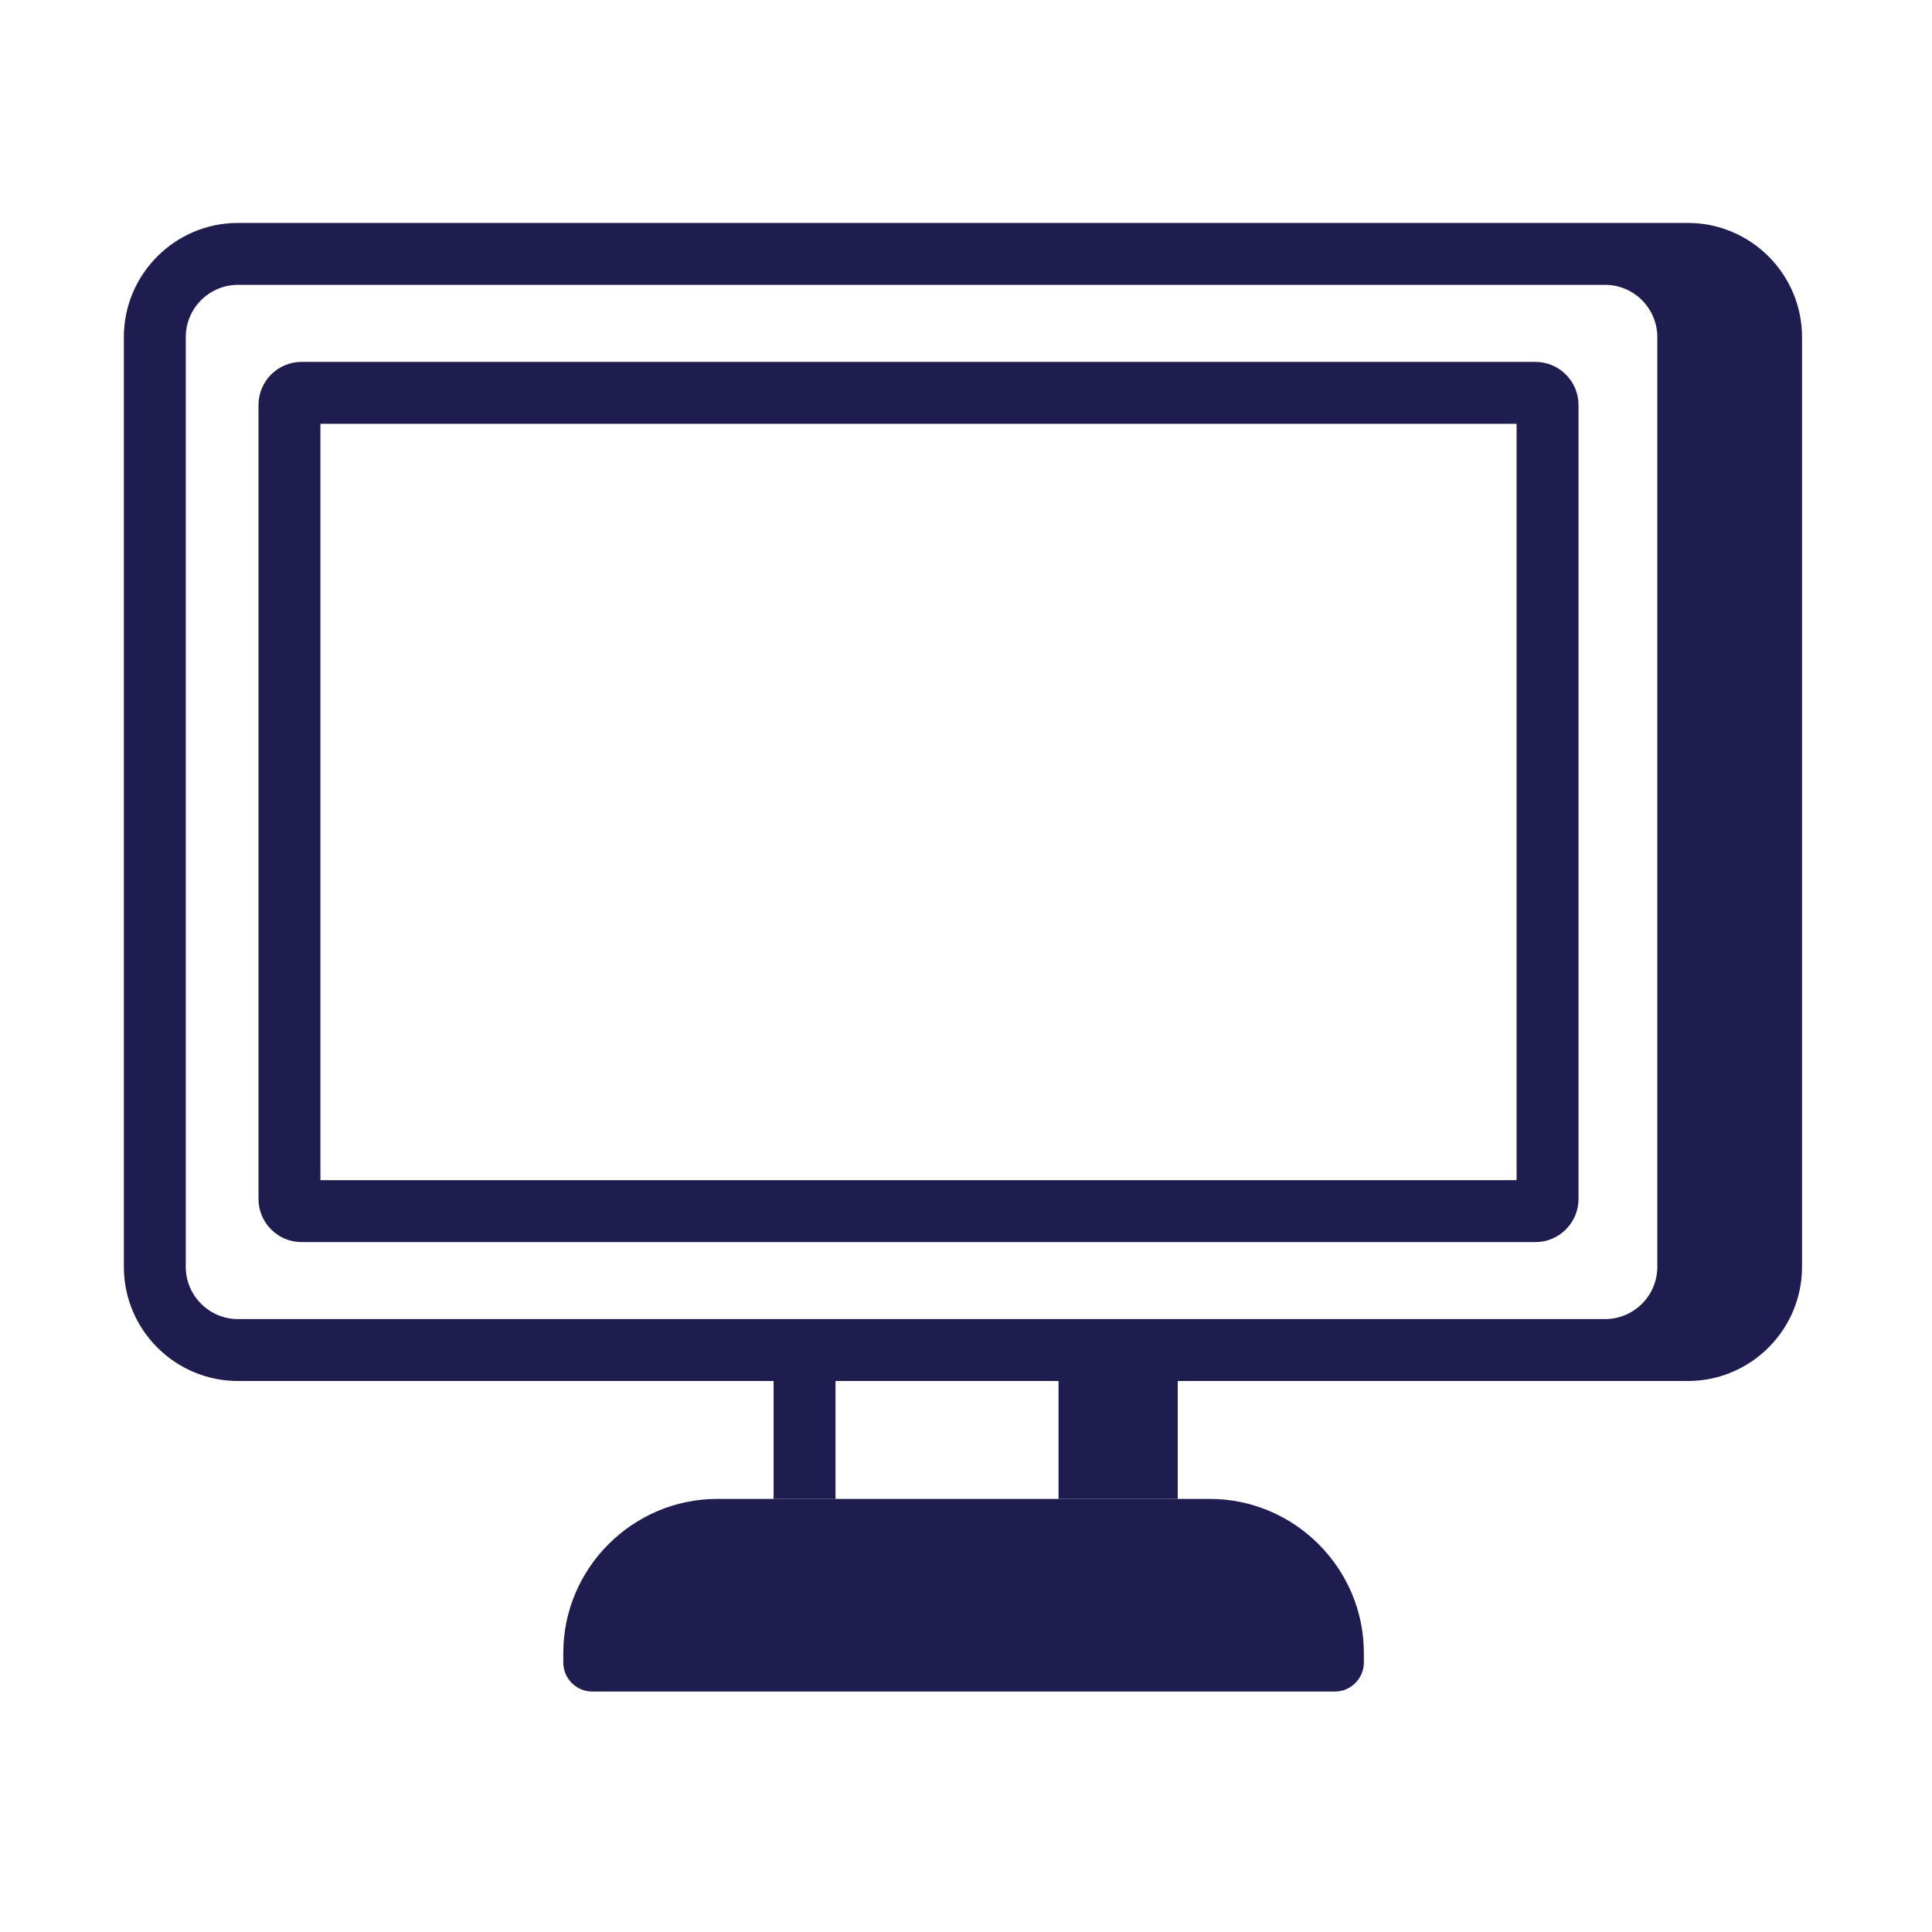<svg width="78" height="78" viewBox="0 0 78 78" fill="none" xmlns="http://www.w3.org/2000/svg">
<path fill-rule="evenodd" clip-rule="evenodd" d="M12.936 47.647H61.229V17.11H12.936V47.647ZM61.987 14.61H12.177C11.217 14.61 10.436 15.391 10.436 16.351V48.405C10.436 49.366 11.217 50.147 12.177 50.147H61.987C62.947 50.147 63.729 49.366 63.729 48.405V16.351C63.729 15.391 62.947 14.61 61.987 14.61Z" fill="#1F1C4F"/>
<path fill-rule="evenodd" clip-rule="evenodd" d="M66.91 51.145C66.91 52.309 65.964 53.255 64.8 53.255H45.236H31.232H9.61C8.446 53.255 7.5 52.309 7.5 51.145V13.611C7.5 12.447 8.446 11.5 9.61 11.5H64.8C65.964 11.5 66.91 12.447 66.91 13.611V51.145ZM68.141 9H64.8H12.952H9.61C7.068 9 5 11.068 5 13.611V51.145C5 53.687 7.068 55.755 9.61 55.755H12.952H31.232V60.515H33.732V55.755H42.736V60.515H47.549V55.755H64.8H68.141C70.684 55.755 72.753 53.687 72.753 51.145V13.611C72.753 11.068 70.684 9 68.141 9Z" fill="#1F1C4F"/>
<path fill-rule="evenodd" clip-rule="evenodd" d="M53.889 68.293H23.914C23.269 68.293 22.741 67.765 22.741 67.12V66.736C22.741 63.314 25.54 60.515 28.962 60.515H48.841C52.263 60.515 55.063 63.314 55.063 66.736V67.12C55.063 67.765 54.535 68.293 53.889 68.293Z" fill="#1F1C4F"/>
</svg>
